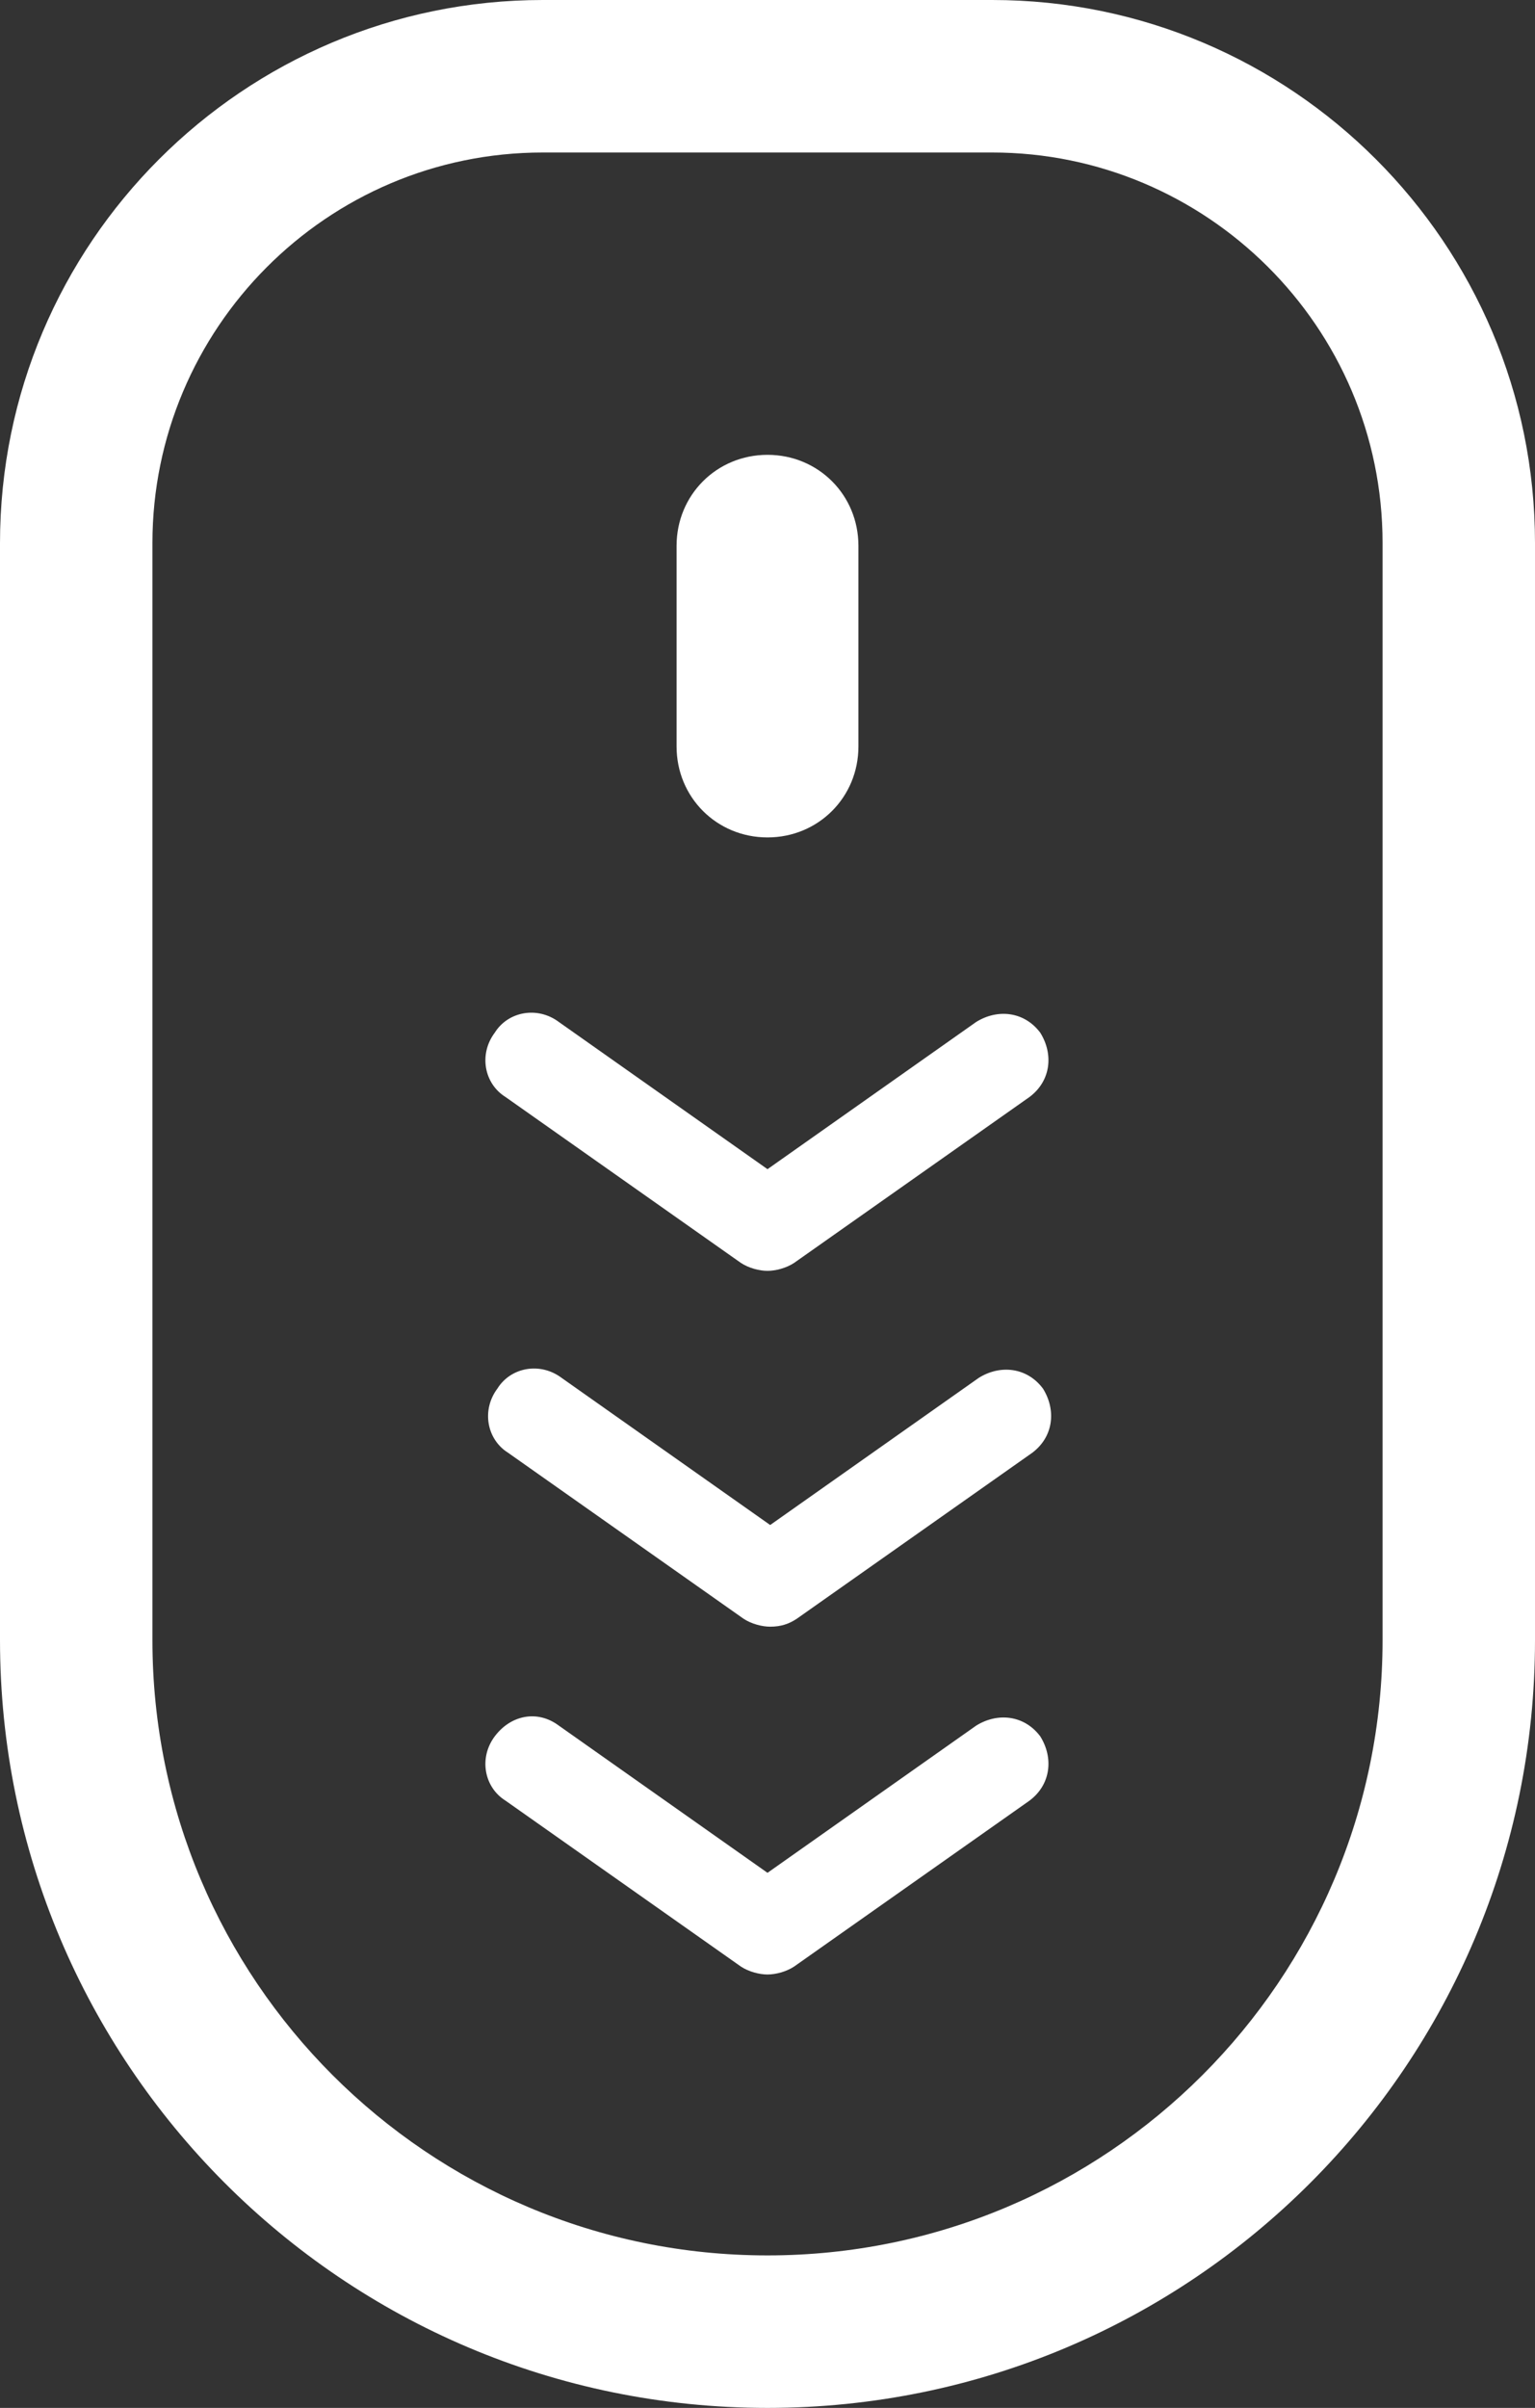 <!-- Generator: Adobe Illustrator 19.2.0, SVG Export Plug-In  -->
<svg version="1.1"
	 xmlns="http://www.w3.org/2000/svg" xmlns:xlink="http://www.w3.org/1999/xlink" xmlns:a="http://ns.adobe.com/AdobeSVGViewerExtensions/3.0/"
	 x="0px" y="0px" width="57.4px" height="90px" viewBox="0 0 57.4 90" style="enable-background:new 0 0 57.4 90;"
	 xml:space="preserve">
<rect x="0" y="0" width="57.4" height="90" fill="#333333" stroke="none"/>
<style type="text/css">
	.st0{fill:#FFFFFF;}
</style>
<defs>
</defs>
<g>
	<path class="st0" d="M37.1,5.7c8,0,14.6,6.5,14.6,14.6v41c0,12.7-10.3,23-23,23s-23-10.3-23-23v-41c0-8,6.5-14.6,14.6-14.6
		L37.1,5.7 M37.1,0H20.3C9.1,0,0,9.1,0,20.3v41C0,77.1,12.8,90,28.7,90l0,0c15.9,0,28.7-12.9,28.7-28.7v-41C57.4,9.1,48.3,0,37.1,0
		L37.1,0z"/>
</g>
<g>
	<path class="st0" d="M28.7,47.5c-0.3,0-0.7-0.1-1-0.3L18.9,41c-0.8-0.5-1-1.6-0.4-2.4c0.5-0.8,1.6-1,2.4-0.4l7.8,5.5l7.8-5.5
		c0.8-0.5,1.8-0.4,2.4,0.4c0.5,0.8,0.4,1.8-0.4,2.4l-8.8,6.2C29.4,47.4,29,47.5,28.7,47.5z"/>
</g>
<g>
	<path class="st0" d="M28.8,60.8c-0.3,0-0.7-0.1-1-0.3L19,54.3c-0.8-0.5-1-1.6-0.4-2.4c0.5-0.8,1.6-1,2.4-0.4l7.8,5.5l7.8-5.5
		c0.8-0.5,1.8-0.4,2.4,0.4c0.5,0.8,0.4,1.8-0.4,2.4l-8.8,6.2C29.5,60.7,29.2,60.8,28.8,60.8z"/>
</g>
<g>
	<path class="st0" d="M28.7,73.8c-0.3,0-0.7-0.1-1-0.3l-8.8-6.2c-0.8-0.5-1-1.6-0.4-2.4s1.6-1,2.4-0.4l7.8,5.5l7.8-5.5
		c0.8-0.5,1.8-0.4,2.4,0.4c0.5,0.8,0.4,1.8-0.4,2.4l-8.8,6.2C29.4,73.7,29,73.8,28.7,73.8z"/>
</g>
<path class="st0" d="M28.7,31.3c-1.9,0-3.4-1.5-3.4-3.4v-7.5c0-1.9,1.5-3.4,3.4-3.4s3.4,1.5,3.4,3.4v7.5
	C32.1,29.8,30.6,31.3,28.7,31.3z"/>
</svg>